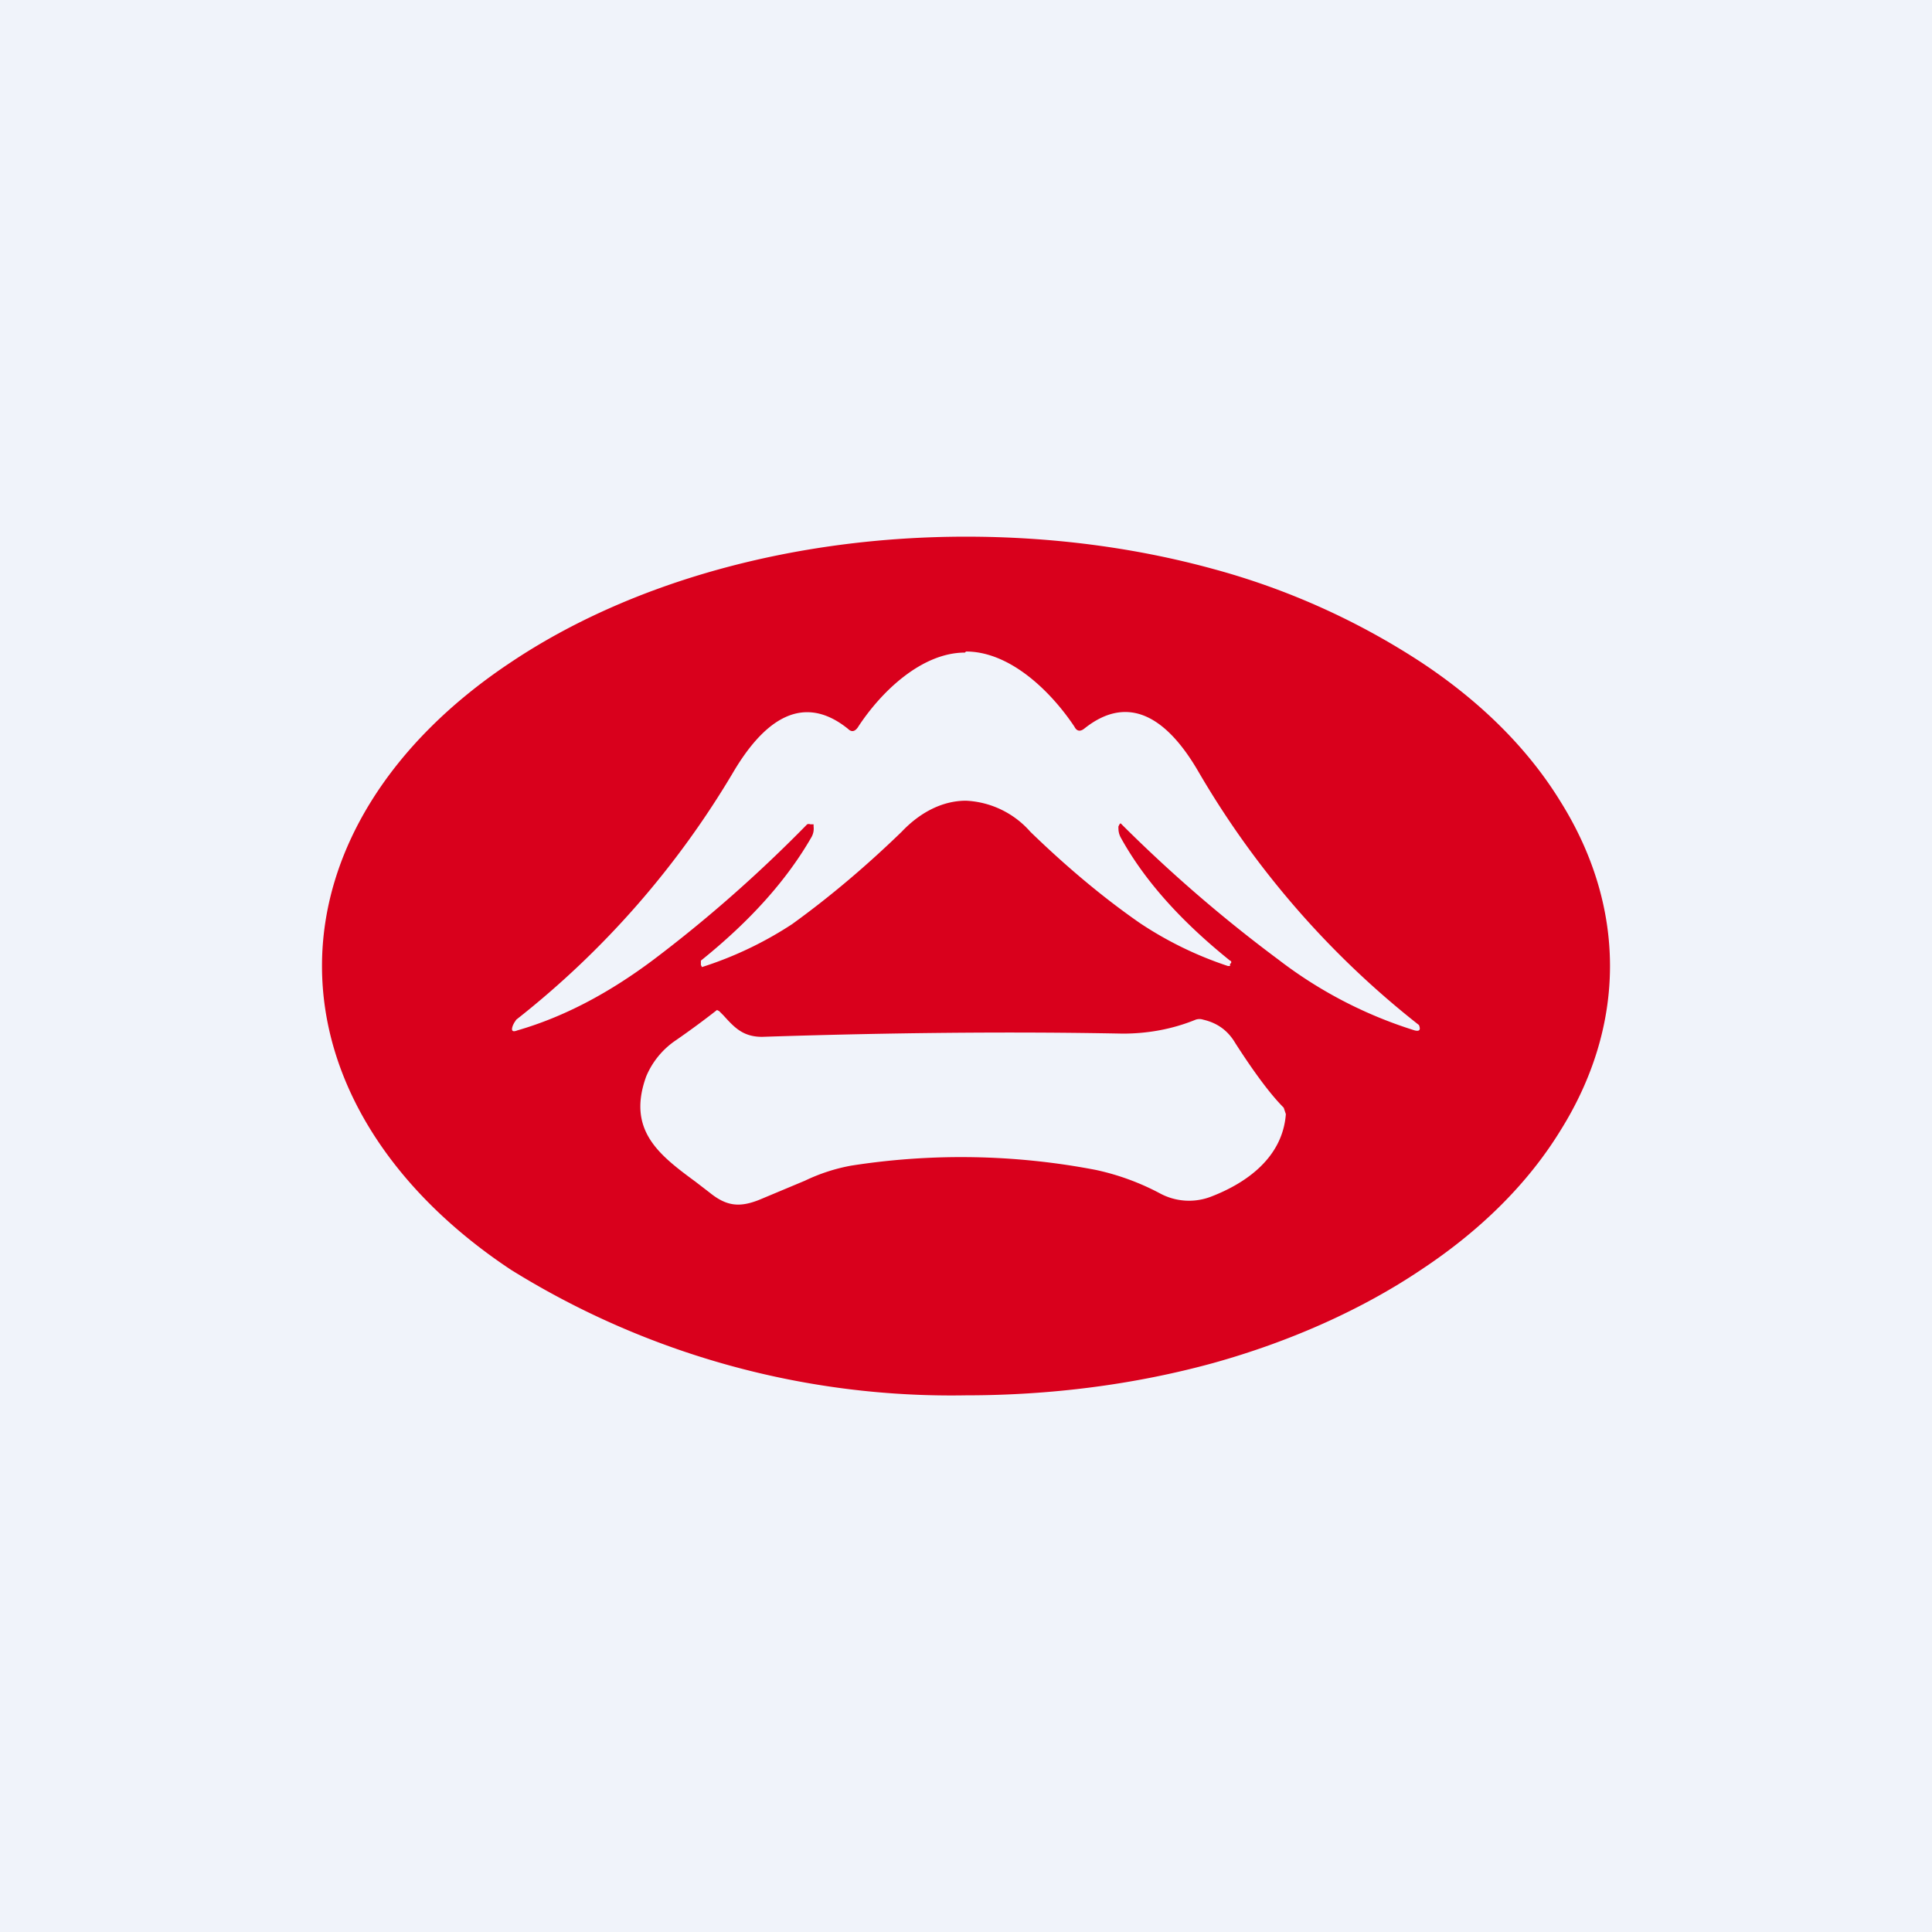 <!-- by TradingView --><svg width="18" height="18" viewBox="0 0 18 18" xmlns="http://www.w3.org/2000/svg"><path fill="#F0F3FA" d="M0 0h18v18H0z"/><path d="M14.54 10.53c.3-.48.46-1 .46-1.53s-.16-1.05-.46-1.53c-.3-.49-.74-.93-1.3-1.3a6.76 6.76 0 0 0-1.94-.87C10.57 5.1 9.79 5 9 5c-1.6 0-3.12.42-4.24 1.17C3.63 6.92 3 7.94 3 9s.63 2.08 1.76 2.83A7.77 7.77 0 0 0 9 13c.79 0 1.57-.1 2.3-.3.72-.2 1.39-.5 1.94-.87.56-.37 1-.81 1.3-1.3ZM9 6.07c.41 0 .79.37 1.01.7.02.04.05.05.09.02.46-.37.82-.02 1.06.39a8.33 8.33 0 0 0 2.06 2.37c.02.05 0 .06-.04.05a4.07 4.07 0 0 1-1.27-.66 13.32 13.32 0 0 1-1.47-1.27l-.01.01-.01.02c0 .03 0 .06.02.1.22.4.56.78 1.02 1.15.01 0 .02.02 0 .03V9h-.02a3.41 3.41 0 0 1-.82-.4c-.36-.25-.7-.54-1.02-.85a.85.85 0 0 0-.6-.29c-.21 0-.42.1-.6.29-.32.31-.66.6-1.02.86a3.43 3.43 0 0 1-.84.4l-.01-.02v-.04c.46-.37.8-.75 1.03-1.15a.16.16 0 0 0 .02-.1v-.02h-.03a.04.04 0 0 0-.03 0c-.46.47-.94.89-1.43 1.26-.4.3-.82.53-1.27.66-.05.02-.06 0-.04-.05l.01-.02.02-.03a8.33 8.33 0 0 0 2.03-2.32c.24-.4.6-.76 1.06-.39.03.03.06.03.09-.01.22-.34.6-.7 1-.7ZM6.7 9.42l.04.04c.1.11.18.2.36.2 1.22-.04 2.34-.05 3.36-.03.23 0 .46-.04.68-.13a.11.11 0 0 1 .07 0c.13.03.23.1.3.22.18.28.33.48.45.6l.02.06c-.03.4-.36.64-.7.77a.57.57 0 0 1-.47-.03 2.3 2.3 0 0 0-.6-.22 6.64 6.64 0 0 0-2.28-.04 1.7 1.7 0 0 0-.43.14l-.43.18c-.18.07-.3.06-.46-.07l-.13-.1c-.34-.25-.64-.48-.46-.98a.76.76 0 0 1 .28-.34 8.17 8.17 0 0 0 .38-.28l.02.01Z" fill="#D9001C"/></svg>